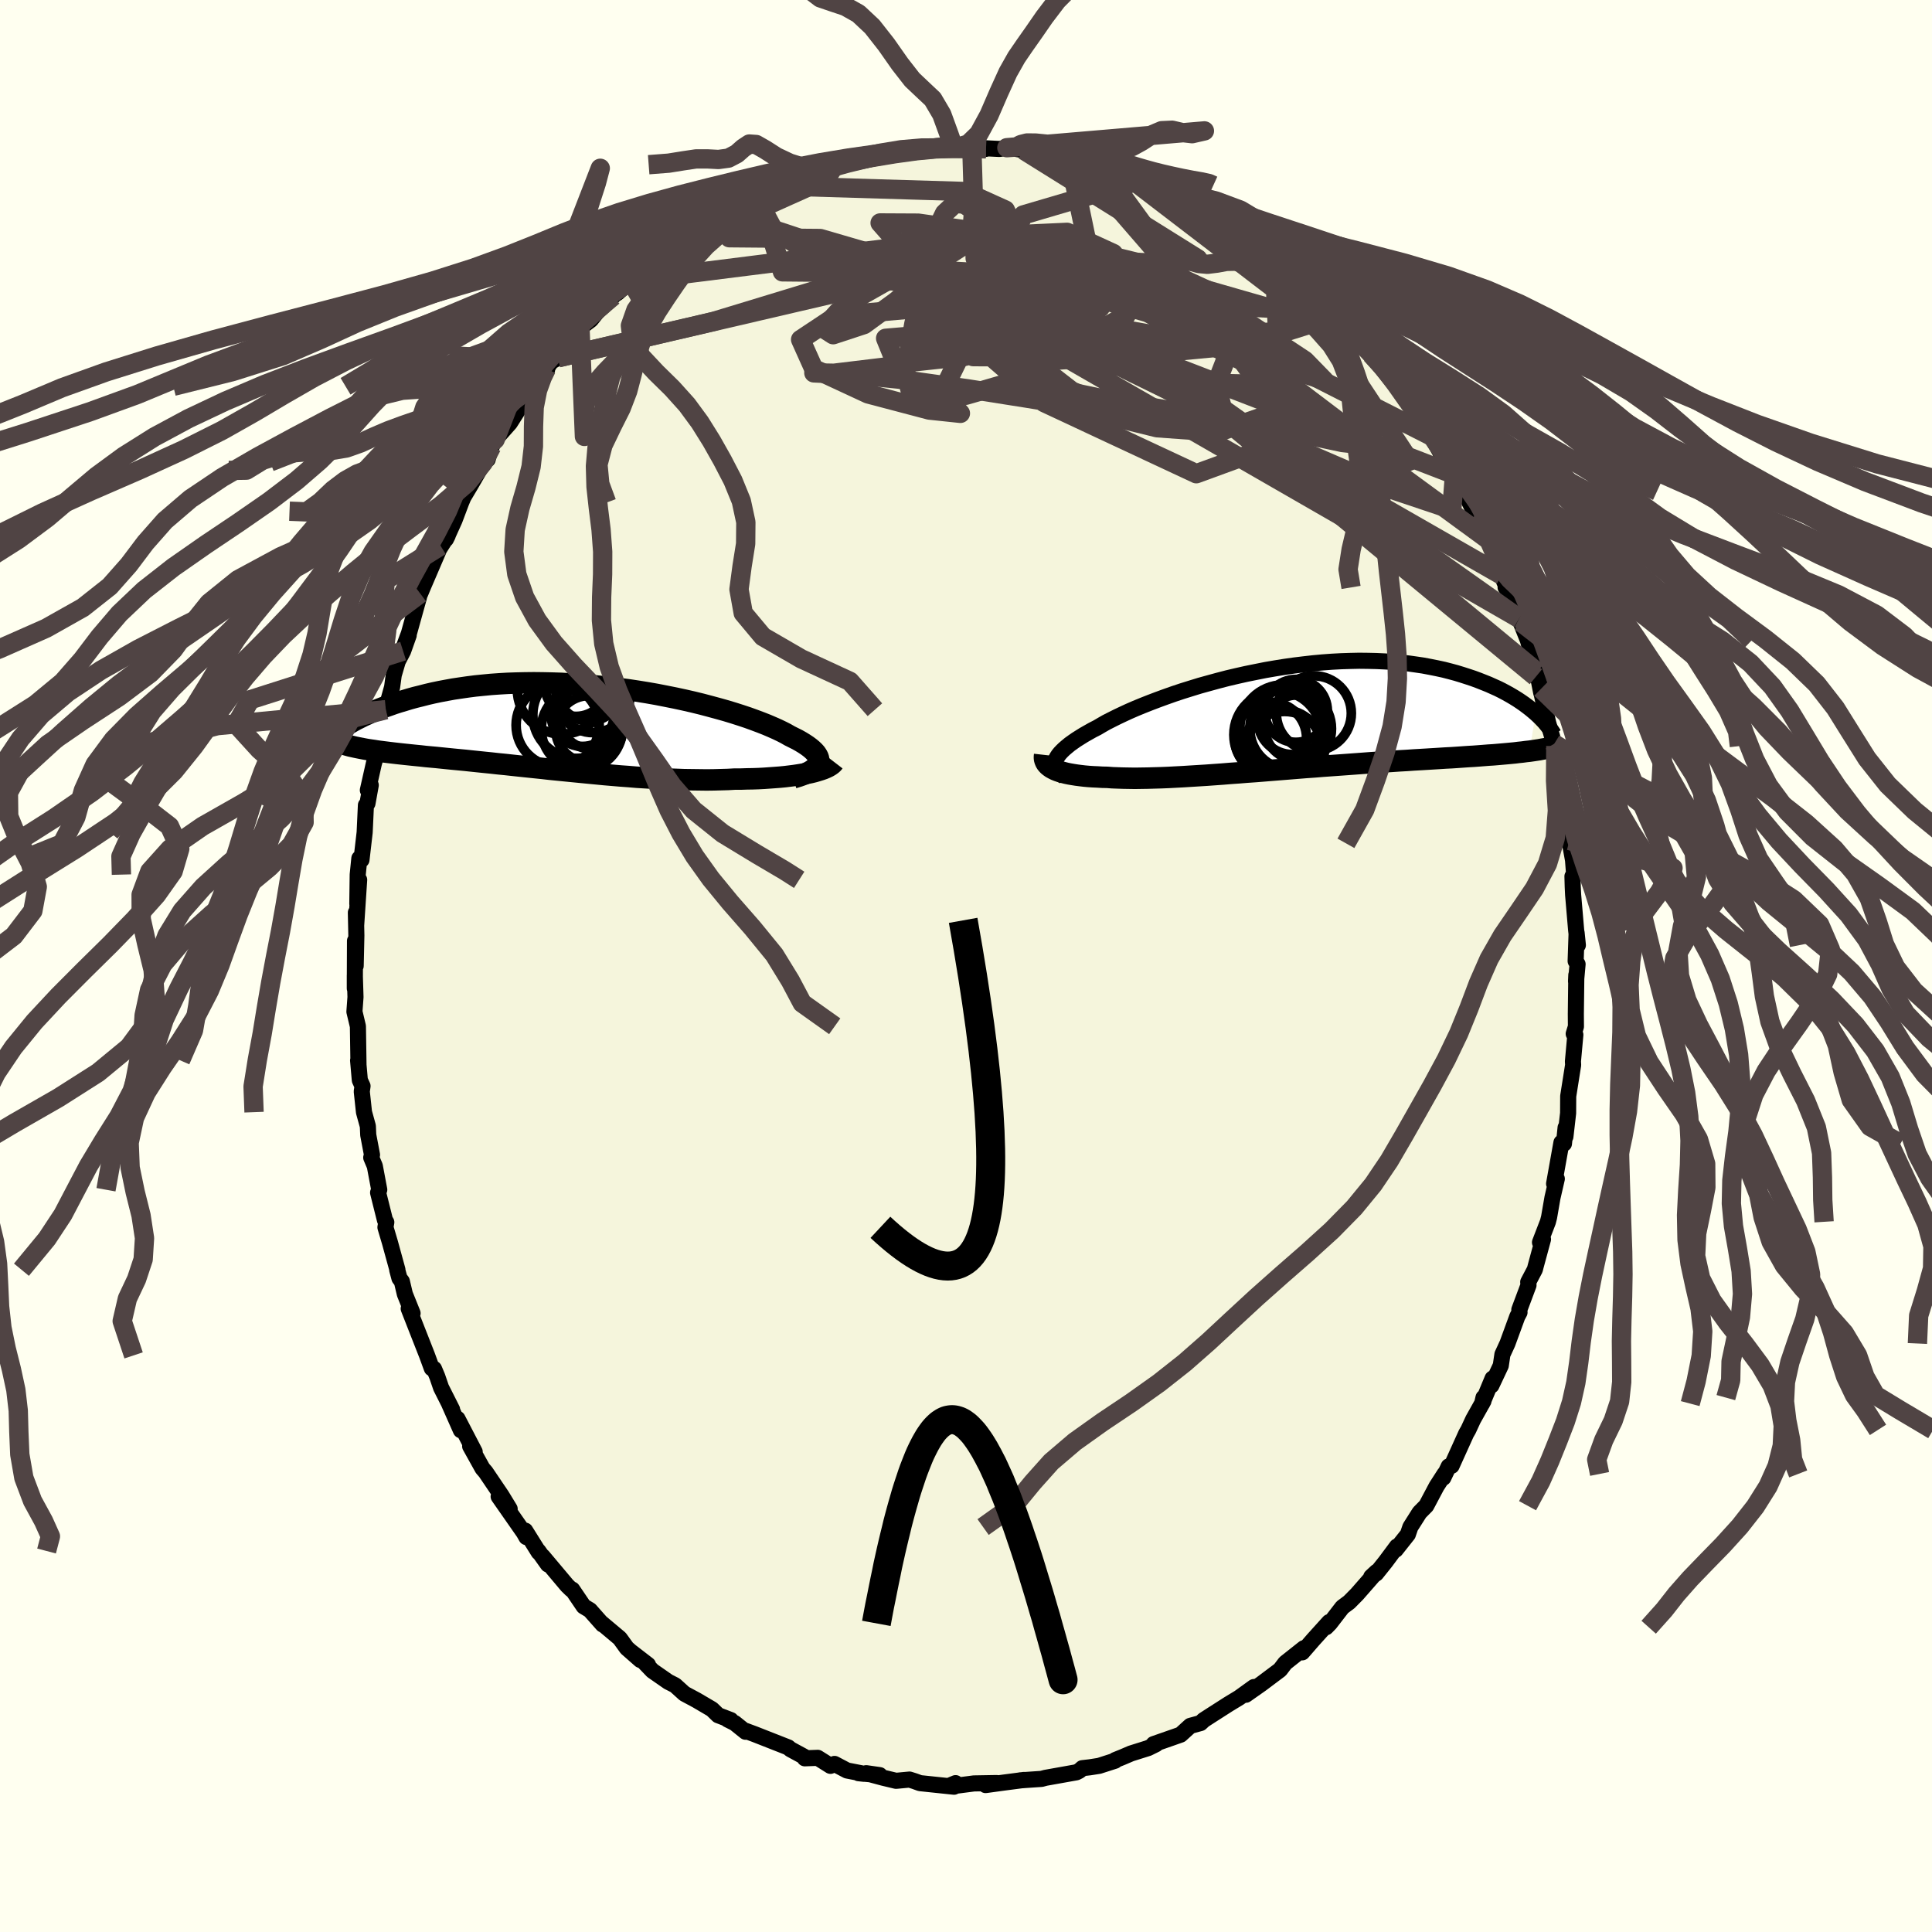 <svg xmlns="http://www.w3.org/2000/svg" width="500" height="500" viewBox="-100 -100 200 200"><defs><clipPath id="c"><path d="m25.63 3.77.05-.17.01-.17-.02-.18-.06-.18-.1-.19-.13-.19-.17-.19-.2-.19-.24-.2-.27-.2-.3-.2-.34-.21-.37-.21-.4-.2-.42-.21-.38-.22-.43-.22-.48-.23-.52-.23-.56-.24-.61-.24-.64-.24-.69-.25-.72-.24-.75-.24-.79-.24-.82-.23-.85-.23-.87-.23-.9-.22-.92-.21-.93-.2-.95-.19-.97-.19-.97-.17-.99-.16-.99-.15-.99-.13-1-.12-.99-.11-.99-.1-.99-.08L0-4.49l-.97-.06-.96-.03-.95-.02-.93-.01-.92.01-.9.02-.89.03-.86.05-.85.06-.83.08-.8.08-.78.1-.76.11-.74.11-.71.13-.69.13-.67.14-.65.15-.62.16-.61.15-.58.16-.56.17-.54.16-.53.17-.5.18-.49.17-.47.18-.45.19-.43.18-.41.19-.4.18-.38.19-.36.18-.35.19-.33.19-.31.18.11 2.11.25.07.27.06.27.06.29.06.31.06.31.06.33.06.34.05.35.05.37.06.38.05.4.05.4.05.42.05.43.05.45.05.47.05.48.05.49.05.51.05.53.06.54.05.56.05.58.06.59.06.6.06.63.06.63.06.66.07.67.07.68.07.69.07.72.08.72.07.73.08.75.08.76.08.77.08.78.08.79.09.8.08.8.08.81.08.82.08.82.08.83.08.83.08.83.07.83.07.83.06.83.07.83.05.82.05.82.05.81.04.81.03.79.03.79.01.78.01.77.01.75-.01.74-.02.72-.02.71-.04h.63l.61-.02.61-.01.59-.02.58-.03.56-.04.55-.04.53-.04.52-.05.49-.06.48-.06.46-.07.43-.07.42-.08.39-.08"/></clipPath><clipPath id="b"><path d="m-24.48 4.52.08-.19.11-.2.14-.21.17-.21.2-.21.24-.23.26-.22.29-.24.32-.23.36-.25.38-.24.4-.25.44-.25.46-.26.49-.25.44-.26.49-.28.53-.27.58-.29.61-.29.65-.3.69-.3.73-.3.76-.3.79-.3.82-.3.85-.3.87-.29.9-.28.91-.28.94-.26.95-.26.96-.25.98-.23.98-.22.99-.2 1-.2.99-.17 1-.16.99-.14.99-.12.97-.11.98-.09.96-.07.94-.05.94-.03.92-.02.9.01.88.02.87.04.84.05.82.08.8.08.78.11.75.11.74.14.7.14.69.15.66.17.63.17.62.19.59.19.57.19.54.2.53.21.5.2.49.22.47.21.44.22.43.23.41.23.39.23.37.23.36.24.33.23.32.24.3.23.29.24.27.23-.63 3.93-.37.04-.37.05-.39.04-.4.05-.42.04-.43.04-.45.04-.46.04-.47.04-.49.03-.5.04-.52.04-.53.04-.54.03-.57.04-.57.04-.6.04-.61.03-.62.04-.65.04-.66.04-.67.04-.7.04-.71.05-.72.04-.74.05-.76.05-.77.05-.78.05-.8.06-.81.06-.82.06-.83.06-.84.06-.85.06-.85.07-.86.06-.87.07-.87.07-.87.07-.87.07-.87.07-.87.07-.87.06-.86.07-.86.06-.85.07-.84.06-.83.06-.81.05-.81.05-.79.05-.77.04-.75.04-.74.03-.72.02-.69.02-.67.01-.65.01-.62-.01-.6-.01-.58-.02-.54-.02-.52-.04-.51-.01-.49-.03-.47-.02-.45-.03-.44-.04-.42-.05-.39-.05-.38-.06-.35-.06-.34-.07-.31-.08-.29-.08-.27-.09-.25-.1-.22-.11"/></clipPath><filter id="a"><feTurbulence baseFrequency=".05" numOctaves="3" result="noise" type="noise"/><feDisplacementMap in="SourceGraphic" in2="noise" scale="2"/></filter></defs><rect width="100%" height="100%" x="-100" y="-100" fill="ivory"/><path fill="beige" stroke="#000" stroke-linejoin="round" stroke-width="1.667" d="m63.31-.19-.16 1.78.03-.66-.05 4.03.01 1.31-.23.75.17.1-.25 2.75.02.38-.4 2.53-.11.7-.01 1.75-.28 2.44.02-.94-.17 1.66-.26-.11-.76 4.26.28-.51-.45 1.96-.35 2.02-.12.47-.82 2.13.31-.32-.76 2.8-.08.32-.69 1.31.03.32-.95 2.54.02.28-.23.43-1.02 2.79-.52 1.13-.17 1.15-.97 2.06.12-.72-1.08 2.6.14-.62v.35l-1.07 1.91-.5 1.08-.22.38-1.51 3.34-.3.06-.56 1.18.13-.4-.83 1.29-1.06 2-.7.71-.95 1.5-.26.76-1.26 1.59.13-.34-1.19 1.6-.96 1.2-.51.34.56-.52-2.03 2.32-.81.82-.71.53-1.28 1.66-.4.41.31-.53-1.67 1.85-1.11 1.28.17-.43-1.93 1.53-.54.71-1.96 1.47-1.58 1.11.38-.36.46-.44-1.54 1.11-1.09.66-1.89 1.21-.68.44-.33.31-1.06.29-1 .91-.74.26-2.06.72.25.01-.81.4-1.78.56-.86.37-.77.31-.02.07-1.65.53-.96.15-.78.09-.3.27-.32.16-3.19.57-.41.11-2.2.15.34-.02.04-.02-2.07.27-1.9.26 1.14-.21-2.35.04-1.7.22-.2-.25-.53.22.37.15-3.52-.37-.58-.21-.51-.16-1.39.13-1.34-.32-1.75-.47 1.4.2-2.2-.2.55.06-1.74-.34-1.29-.68-.42.2-1.32-.83-1.34.05-.07-.17-1.42-.77-.22-.19-3.46-1.36-.94-.35-.02.09-1.12-.9-.74-.37.33.06-1.31-.5-.64-.62-1.6-.94-1.25-.67-.96-.87-.71-.36-1.64-1.14-.88-.92.42.3-1.7-1.31.91.81-1.4-1.23-.73-1.01-1.93-1.62.16.19-1.32-1.49-.65-.39-1.18-1.74-.11-.01-.42-.41-2.53-3.01.54.83-.99-1.39.04.13-1.4-2.24.12.67-.26-.46-2.61-3.74 1.14 1.28-.84-1.38-1.65-2.44-.32-.37-1.28-2.3.47.58-1.78-3.42.35 1.19-1.21-2.73.3.58-1.14-2.26-.39-1.14-.34-.81-.23-.05-.49-1.34-.77-1.96-1.13-2.88.4.48-.8-1.99-.31-1.31-.25-.33-.23-.86.02-.02-.78-2.84-.46-1.55.09-.52-.14-.23-.71-2.84.12-.3-.46-2.45-.37-.88.08-.28-.39-2.06-.04-.91-.4-1.45-.23-2.14.08-.56-.28-.61-.18-2.04.04.37-.06-3.91-.36-1.51.11-1.51-.07-2.26v1.36l.02-4.92.07 2.59.07-3.15-.05-2.37.03 1.32.31-4.71-.19 2.48.04-3.02.17-1.68.11.22.11-.07.33-2.85.13-2.81.16-.18.34-1.89-.3.52.62-2.75.27-.93.45-2.23.44-1.97.16-.85-.08.4.65-2.34.17-1.25.42-1.43.55-1.05.58-1.64-.72 1.8.74-1.99 1.04-3.74-.07.05.2-.44.33-.79 1.78-4.14-.28.54 1.02-1.61-.19.38.89-1.97.69-1.83.23-.55.75-1.26 1.38-2.39.38-.26.31-1.06.11-.28.36-.72 1.52-1.71 1.38-2.18.31-.65 1.11-1.31-.55.34 1.01-.99.6-.75-.07-.08.48-.72.71-.41 2.41-2.82-.13-.27 1.12-.84 1.3-1.61 1.01-.84-.21.07.67-.42 1.38-1.25 1.08-.55.58-.56 1.71-1.46-.36.05.58-.6 1.47-.75-.07-.17 1.94-1.17 1.27-.76 1.32-.66.04-.38 1.56-.75.82-.37 1.32-.63.44-.16.14-.37.07.19 1.55-.71 1.1-.59 1.03-.36 2.54-.78.88-.35-1.09.38 2.14-.48-.86.11 2.46-.75 1.99-.33-1.61.38 3.81-.73v-.01l2.4-.5-.5.11 1.43-.08 1.6-.14.2.18.41-.09 1.91.22 1.46-.03-.03-.06 1.42.07.77-.13 1.71.17-.68-.03.71.11-.09-.07 3.28.56 1.09.21.46.17.84.24 2.65.64-.3-.15 1.69.64.93.31.79.48.12-.1.66.2L20-80.25l.73.43.63.1 1.27.48 1.4.69.33.47.34.14 1 .67 1.05.33 1.23.82.4.6.59.08.91.92.71.47 1.89 1.45-.13-.01 1.87 1.28.92.65.58.48.33.77 1.86 1.66.02-.11.67.73.42.33.67.75 1.19 1.62 1.07 1.14.63.65.03.18.55.26 1.8 2.48.2.37.29.71 2.18 2.94-.31-.2.72 1-.01-.15 1.29 2.27.73.9.52 1.04.61 1.13.37.57 1.15 2.32.54 1.18.28.42 1.04 1.91-.42-.75 1.32 3.63-.12-.22.73 1.71-.21-.23.47.2 1.09 3.37-.16-.36.91 2.27.57 2.12.25 1.65.13-.5.43 2.17-.02-.43.06.53.68 3.01.62 2.16-.21-.11.38.34.46 3.81.08.33.49 1.7.14 1.29.37 2.94-.13-.29.37 2.03.11 1.45-.17.23.03 1.09.04.83.31 3.63.18 1.57-.13-1.27-.1 2.92.2.32-.16 1.78" filter="url(#a)"/><path fill="#fff" d="m-24.48 4.52.08-.19.11-.2.14-.21.17-.21.2-.21.24-.23.26-.22.29-.24.32-.23.36-.25.38-.24.4-.25.44-.25.46-.26.49-.25.44-.26.49-.28.53-.27.58-.29.61-.29.65-.3.69-.3.73-.3.76-.3.79-.3.82-.3.85-.3.87-.29.9-.28.91-.28.94-.26.95-.26.96-.25.98-.23.98-.22.99-.2 1-.2.99-.17 1-.16.99-.14.99-.12.97-.11.98-.09.96-.07.94-.05.94-.03.92-.02.9.01.88.02.87.04.84.05.82.08.8.08.78.11.75.11.74.14.7.14.69.15.66.17.63.17.62.19.59.19.57.19.54.2.53.21.5.2.49.22.47.21.44.22.43.23.41.23.39.23.37.23.36.24.33.23.32.24.3.23.29.24.27.23-.63 3.93-.37.04-.37.05-.39.04-.4.05-.42.04-.43.04-.45.04-.46.04-.47.04-.49.03-.5.04-.52.04-.53.04-.54.03-.57.04-.57.04-.6.04-.61.03-.62.04-.65.04-.66.04-.67.04-.7.04-.71.05-.72.04-.74.05-.76.05-.77.05-.78.05-.8.06-.81.06-.82.06-.83.06-.84.06-.85.06-.85.07-.86.06-.87.07-.87.07-.87.07-.87.07-.87.07-.87.07-.87.06-.86.07-.86.06-.85.07-.84.06-.83.06-.81.05-.81.05-.79.05-.77.04-.75.04-.74.03-.72.02-.69.02-.67.01-.65.01-.62-.01-.6-.01-.58-.02-.54-.02-.52-.04-.51-.01-.49-.03-.47-.02-.45-.03-.44-.04-.42-.05-.39-.05-.38-.06-.35-.06-.34-.07-.31-.08-.29-.08-.27-.09-.25-.1-.22-.11" filter="url(#a)" transform="translate(33.73 -25.76)"/><path fill="#fff" d="m25.63 3.77.05-.17.01-.17-.02-.18-.06-.18-.1-.19-.13-.19-.17-.19-.2-.19-.24-.2-.27-.2-.3-.2-.34-.21-.37-.21-.4-.2-.42-.21-.38-.22-.43-.22-.48-.23-.52-.23-.56-.24-.61-.24-.64-.24-.69-.25-.72-.24-.75-.24-.79-.24-.82-.23-.85-.23-.87-.23-.9-.22-.92-.21-.93-.2-.95-.19-.97-.19-.97-.17-.99-.16-.99-.15-.99-.13-1-.12-.99-.11-.99-.1-.99-.08L0-4.49l-.97-.06-.96-.03-.95-.02-.93-.01-.92.01-.9.02-.89.03-.86.05-.85.06-.83.08-.8.08-.78.1-.76.11-.74.11-.71.13-.69.13-.67.14-.65.15-.62.16-.61.15-.58.16-.56.17-.54.16-.53.17-.5.18-.49.17-.47.18-.45.19-.43.18-.41.19-.4.18-.38.19-.36.18-.35.19-.33.19-.31.18.11 2.11.25.07.27.06.27.06.29.06.31.06.31.06.33.06.34.05.35.05.37.06.38.05.4.05.4.05.42.05.43.05.45.05.47.05.48.05.49.05.51.05.53.06.54.05.56.05.58.06.59.06.6.06.63.06.63.06.66.07.67.07.68.07.69.07.72.08.72.07.73.08.75.08.76.08.77.08.78.08.79.09.8.08.8.08.81.08.82.08.82.08.83.08.83.08.83.07.83.07.83.06.83.07.83.05.82.05.82.05.81.04.81.03.79.03.79.01.78.01.77.01.75-.01.74-.02.72-.02.71-.04h.63l.61-.02.61-.01.59-.02.58-.03.56-.04.55-.04.53-.04.52-.05.49-.06.48-.06.46-.07.43-.07.42-.08.39-.08" filter="url(#a)" transform="translate(-40.93 -24.71)"/><g fill="none" stroke="#000" transform="translate(33.73 -25.76)"><path stroke-linejoin="round" stroke-width="1.667" d="m-23.57 6.13-.22-.13-.2-.14-.16-.15-.14-.15-.11-.16-.08-.16-.04-.17-.02-.18.02-.18.04-.19.08-.19.11-.2.14-.21.17-.21.2-.21.24-.23.26-.22.29-.24.32-.23.36-.25.38-.24.4-.25.44-.25.46-.26.49-.25.44-.26.49-.28.53-.27.58-.29.61-.29.65-.3.69-.3.73-.3.76-.3.79-.3.82-.3.85-.3.87-.29.9-.28.91-.28.94-.26.95-.26.96-.25.98-.23.98-.22.99-.2 1-.2.99-.17 1-.16.99-.14.99-.12.97-.11.98-.09.96-.07.94-.05.94-.03.92-.02.9.01.88.02.87.04.84.05.82.08.8.08.78.11.75.11.74.14.7.14.69.15.66.17.63.17.62.19.59.19.57.19.54.2.53.21.5.2.49.22.47.21.44.22.43.23.41.23.39.23.37.23.36.24.33.23.32.24.3.23.29.24.27.23.25.23.24.23.22.23.21.22.19.23.18.22.16.21.16.21.14.21.13.21" filter="url(#a)"/><path stroke-linejoin="round" stroke-width="2.222" d="m-25.59 3.91-.02.18v.16l.03.17.06.15.07.15.11.14.12.13.16.13.17.12.2.11.22.11.25.1.27.09.29.08.31.08.34.07.35.06.38.06.39.05.42.05.44.04.45.03.47.02.49.03.51.01.52.04.54.02.58.02.6.01.62.01.65-.01.67-.01.69-.02.72-.02.74-.03.75-.04.77-.04.79-.05.81-.05.81-.05.83-.06.84-.06.85-.07.86-.06.86-.07.87-.06.87-.07.87-.07.87-.07.87-.07.87-.07.87-.07.86-.06.85-.07.85-.06.84-.06.83-.06.82-.06.81-.06.8-.06.78-.05.77-.05.76-.05.74-.05.72-.04.71-.05.7-.04.67-.04.66-.04.65-.04.62-.04.61-.03.6-.04.57-.04.57-.04.54-.03.53-.04.52-.04.5-.04.49-.03.47-.04.46-.04.45-.04.43-.04.42-.04.4-.05.39-.04.37-.05.37-.04.35-.05.33-.05.33-.05.31-.06.3-.05.29-.06.27-.06.26-.06.26-.06.24-.07" filter="url(#a)"/><circle cx=".424" cy="-.651" r="3.256" clip-path="url(#b)" filter="url(#a)"/><circle cx=".079" cy=".264" r="3.608" clip-path="url(#b)" filter="url(#a)"/><circle cx="-.941" cy="3.324" r="4.1" clip-path="url(#b)" filter="url(#a)"/><circle cx=".559" cy="1.059" r="3.362" clip-path="url(#b)" filter="url(#a)"/><circle cx="-1.466" cy="1.819" r="4.536" clip-path="url(#b)" filter="url(#a)"/><circle cx="-.741" cy="3.509" r="4.1" clip-path="url(#b)" filter="url(#a)"/><circle cx="-2.196" cy="2.169" r="3.722" clip-path="url(#b)" filter="url(#a)"/><circle cx="-.121" cy="1.199" r="4.226" clip-path="url(#b)" filter="url(#a)"/><circle cx="2.279" cy="-.401" r="3.882" clip-path="url(#b)" filter="url(#a)"/><circle cx="-.871" cy="1.164" r="4.508" clip-path="url(#b)" filter="url(#a)"/></g><g fill="none" stroke="#000" transform="translate(-40.93 -24.71)"><path stroke-linejoin="round" stroke-width="2.222" d="m23.04 5.24.43-.13.39-.13.36-.14.31-.14.28-.15.24-.15.2-.15.17-.16.12-.16.09-.16.05-.17.01-.17-.02-.18-.06-.18-.1-.19-.13-.19-.17-.19-.2-.19-.24-.2-.27-.2-.3-.2-.34-.21-.37-.21-.4-.2-.42-.21-.38-.22-.43-.22-.48-.23-.52-.23-.56-.24-.61-.24-.64-.24-.69-.25-.72-.24-.75-.24-.79-.24-.82-.23-.85-.23-.87-.23-.9-.22-.92-.21-.93-.2-.95-.19-.97-.19-.97-.17-.99-.16-.99-.15-.99-.13-1-.12-.99-.11-.99-.1-.99-.08L0-4.49l-.97-.06-.96-.03-.95-.02-.93-.01-.92.01-.9.02-.89.03-.86.05-.85.06-.83.08-.8.08-.78.1-.76.11-.74.11-.71.13-.69.13-.67.14-.65.15-.62.16-.61.15-.58.16-.56.17-.54.16-.53.17-.5.18-.49.17-.47.18-.45.19-.43.18-.41.19-.4.18-.38.19-.36.18-.35.19-.33.19-.31.18-.3.18-.28.19-.27.17-.26.18-.24.18-.23.17-.21.17-.21.16-.19.17-.18.16" filter="url(#a)"/><path stroke-linejoin="round" stroke-width="2.222" d="m27.27 3.58-.1.13-.14.13-.17.12-.2.12-.23.11-.26.11-.29.1-.32.1-.34.1-.37.09-.39.08-.42.08-.43.07-.46.07-.48.06-.49.06-.52.05-.53.04-.55.04-.56.04-.58.03-.59.02-.61.01-.61.02H17l-.71.04-.72.02-.74.02-.75.01-.77-.01-.78-.01-.79-.01-.79-.03-.81-.03-.81-.04-.82-.05-.82-.05-.83-.05-.83-.07-.83-.06-.83-.07-.83-.07-.83-.08-.83-.08-.82-.08-.82-.08-.81-.08-.8-.08-.8-.08-.79-.09-.78-.08-.77-.08-.76-.08-.75-.08-.73-.08-.72-.07-.72-.08-.69-.07-.68-.07-.67-.07-.66-.07-.63-.06-.63-.06-.6-.06-.59-.06-.58-.06-.56-.05-.54-.05-.53-.06-.51-.05-.49-.05-.48-.05-.47-.05-.45-.05-.43-.05-.42-.05-.4-.05-.4-.05-.38-.05-.37-.06-.35-.05-.34-.05-.33-.06-.31-.06-.31-.06-.29-.06-.27-.06-.27-.06-.25-.07-.25-.07-.22-.07-.22-.07-.21-.08-.2-.07-.18-.09-.18-.08-.16-.08-.15-.09-.15-.09" filter="url(#a)"/><circle cx="1.917" cy="-3.974" r="3.338" clip-path="url(#c)" filter="url(#a)"/><circle cx="2.157" cy="-1.199" r="3.434" clip-path="url(#c)" filter="url(#a)"/><circle cx="1.917" cy=".186" r="3.468" clip-path="url(#c)" filter="url(#a)"/><circle cx="1.152" cy=".186" r="4.188" clip-path="url(#c)" filter="url(#a)"/><circle cx="-.898" cy="-3.909" r="4.616" clip-path="url(#c)" filter="url(#a)"/><circle cx="-1.343" cy="-.224" r="4.3" clip-path="url(#c)" filter="url(#a)"/><circle cx=".607" cy="-1.304" r="4.52" clip-path="url(#c)" filter="url(#a)"/><circle cx="2.312" cy="-3.279" r="3.832" clip-path="url(#c)" filter="url(#a)"/><circle cx=".567" cy="-4.374" r="3.246" clip-path="url(#c)" filter="url(#a)"/><circle cx="1.237" cy="-1.269" r="3.25" clip-path="url(#c)" filter="url(#a)"/></g><g fill="none" stroke="#504444" stroke-linejoin="round" stroke-width="2"><path d="m-21.43-79.7 2.43 7.84 18.2.17 10.12-.21.9.33-3.17.92-3.74.95-3.24.12-2.39-1.23-1.13-2.35.22-2.67 1.01-2.09 1.08-1.02.94.07 1.27.83 2.32 1.37 3.78 2.16 5.44 3.33 7.24 4.13 9.36 4.73 24.93 18.24" filter="url(#a)"/><path d="M55.46-40.45 10.99-65.92.66-76.53l.23-3.17 3.18 1.44 1.99 4.35-1.72 5.26-5.55 4.28L-8.38-62l-5.64.68-1.73-.08 2.76.05 6.04.6 7.12 1 6.08.96 4 .65 2.43.52 2.62.8 4.48 1.1 6.31.46 5.37-1.85-.27-5.24-10.03-7.44L-.5-75.24l-34.19 4.3" filter="url(#a)"/><path d="M57.26-35.98 8.69-63.93l-14.11-7.89.5-.76 2.54.45-.3.08-1.33-.18 1.38.1 5.76.82 8.92 1.77 9.57 2.69 8.09 3.09 5.38 2.49 1.97.62-1.98-2.03-6.21-4.11-11.3-4.11-20.87-1.13-38.94 9.07" filter="url(#a)"/><path d="m-25.13-77.95.63 2.56 9.41.08 7.73 2.25 6.55 4.27 6.35 5.08 5.4 4.18 3.38 1.51.64-2.06L12.81-65l-3.56-5.57-1.8-3.57 3.78.04 10.78 3.28 12.74 3.66.97-3.04" filter="url(#a)"/><path d="m32.48-72.6 13.45 20.32-4.61 1.8-14.17-6.09-12.31-6.02-5.32-3-.18-.75.94-.26-.3-.6-1.63-.44-2.25.41-2.3 1.17-1.6 1.01.38-.26 2.79-2.24 3.61-3.64 6.96-.03 32.1 16.3" filter="url(#a)"/><path d="m-31.68-73.46 4.2-2.42 4.76-2.29 1.77.03.97 1.82 3.83 2.58L-7.92-71l11.13 2.59 11.06 2.17 8.53 1.5 4.86.64 1.07-.54-2.25-1.75-4.31-2-4.84-.63-6.01.23L.95-73.25.61-84.56" filter="url(#a)"/><path d="m37.93-67.88-1.43-.7-1.12 2.21-6.59 2.06-10.77 1.02-9.56.64-3.79 1.05 3.01 1.52 7.79 1.64 9.41 1.55 8.39 1.49 5.7 1.21 2.23.24-1.51-1.58-5-3.79-7.78-5.36-9.52-5.49-9.83-4.19-7.38-1.91.71 1.78 16.94 10.54 41.16 34.01" filter="url(#a)"/><path d="m-42.24-62.96 16.12-3.77 18.21-5.54 11.25-3.35 7.13-.33 4.78 2.19 2.26 3.33-.92 3.05-3.84 2.18-5.28 1.39-4.66.74-2.06-.01 2.27-.73 7.62-.82 11.64-.31 9.97-.74-.2-4.34-15.53-11.89" filter="url(#a)"/><path d="m-19.23-80.75 19.33.58 3.03 1.92-1.81 2.65-3.41 2.2-3 1.32-1.86.66-1.47.65-2.14 1.21-2.66 1.81-1.56 1.74 1.03.66 3.19-1.05 3.26-2.38 2.58-2.1 5.89.72 18.51 7.6 37.58 26.58" filter="url(#a)"/><path d="m10.71-83.59 3.21 15.41-8.06 7.4-5.89 1.7-3.47-.44-.02.23 2.16 1.18.78.9-3.22-.34-6.33-1.67-5.64-2.62-1.35-3.01 3.75-2.49 7.39-.64 9.81 1.97 10.71 2.84.69-1.42-40.36-13.36" filter="url(#a)"/><path d="m50.57-50.86-.28 3.61-8.05-2.7-9.78-3.45-5.74-3.55-.81-3.31 1.27-3.26.33-3.29-2.28-3.03-5.35-2.47-7.97-1.94-9.08-1.55-7.77-1.1-3.95-.02 2 2.28 11.06 6.28 24.58 12.8 30.37 25.12" filter="url(#a)"/><path d="m13.9-82.86 20.41 28.07-10.47 3.83L8.1-58.32l-10.05-8.71-4-5.69-.2-2.33 1.46-.38 1.44.14.54.09-.29.29-.59 1.24-.75 2.82-1.06 4.38-.86 4.91.79 3.25 3.08-1.23 3.65-7.49 4.67-10.72 12.16-3.58" filter="url(#a)"/><path d="m11.55-83.35 20.06 23.16-6.05-.13-8.53-2.3-7.07-1.74-6.11-1.35-4.85-.61-2.83.52-.36 1.29 1.89.83 3.27-.88 3.5-2.81 2.88-3.45 1.83-2.19.23.08-1.75 1.78.19 1.87 30.06 1.51" filter="url(#a)"/><path d="m5.97-84.46 18.02 11.25-4.33.45-9-.36-5.88-.37-1.36-.35 2.06.22 3.87 1.11 3.72 1.61 1.64 1.27-1.15.38-2.87-.33-2.56-.12-1.43 1.11-1.9 2.6-4.92 2.88-7.13.77-1.07-2.64 18.26-1.56 40.63 15.68m-68.35-56.81.51 4.59 1.02 1.97 1.17.89 1.26.43 1.32.44 1.37.77 1.42 1.33 1.46 1.86 1.41 2.01 1.27 1.63 1.12 1.06 1.01.95.93 1.58.75 2.06.46 1.32-.41.09.82-.06 1.13-.34 1.1-1.07 1.05-1.93 1.01-2.33.95-2.09.88-1.56.85-1.24.93-1.32 1.1-1.59 1.3-1.71 1.44-1.46 1.5-.96 1.47-.52 1.5-.45 1.55-.86 1.59-1.45 1.7-.68m-34.72 23.83-2.07-.13-1.61-.5-1.38-.65-1.17-.75-.93-.53-.71-.05-.62.41-.68.6-.86.45-1.03.14-1.14-.06h-1.18l-1.28.19-1.56.25-2.07.16m5.09 6.8-1.23 1-.62 1.1-.47 1.11-.47.98-.53.9-.6.9-.63.95-.63.99-.57 1.04-.53 1.06-.5 1.04-.56.99-.66.91-.78.87-.85.88-.84.97-.72 1.1-.48 1.21-.13 1.26.14 1.18-.08.89-.46-11.23-1.35-.28-2.15-.52-1.33.28-.48.97-.21 1.06-.39.71-.71.29-.96.1-1.09.16-1.17.39-1.23.59-1.28.69-1.23.67-1.08.58-.98.43-1.13.22-1.63.11-2.42.59" filter="url(#a)"/><path d="m-44.42-60.35-2.54-.91-3.34-1.75-2.14-.11-.84 1.27-.28 1.67-.31 1.43-.64 1.02-1.02.71-1.32.55-1.48.51-1.51.56-1.45.62-1.39.64-1.47.52-1.77.29-2.2.09-2.45.19-2.24.69-1.68 1.03-1.82.03" filter="url(#a)"/><path d="m-45.84-58.39.25-.97.04-1.22-.23-1.44-.11-1.27.19-.94.45-.75.59-.82.65-1.07.66-1.31.67-1.44.7-1.43.7-1.35.63-1.29.52-1.3.42-1.36.41-1.46.5-1.58.54-1.67.4-1.52-10.88 28.08-.54.3-.47.41-.67.5-.95.57-1.29.52-1.65.33-1.94.11-2.03.01-1.88.07-1.57.26-1.31.49-1.22.69-1.27.96-1.3 1.24-1.43 1.03-1.77-.07m124.17 3 .97 2.23.62 1.09.57.72.67.64.76.75.77.94.69 1.13.6 1.26.55 1.27.53 1.19.57 1.04.6.94.59.92.54.99.48 1.12.43 1.25.46 1.3.57 1.3.74 1.29.9 1.32.98 1.34 1.04 1.28.86 1.27M35.72-70.2l-.72-.48-.99-.51-1.13-.32-1.16-.19-1.1-.26-.97-.39-.89-.39-.87-.22-.93.02-.98.18-.98.12-.88-.08-.76-.21-.71-.06-.84.36-1.28.73" filter="url(#a)"/><path d="m36.86-65.96-.41-.55-.72-.91-.73-.9-.75-.87-.8-.83-.86-.79-.88-.76-.88-.73-.85-.72-.8-.71-.76-.7-.74-.67-.75-.61-.76-.55-.77-.49-.77-.49-.75-.52-.76-.57-.81-.57-.86-.53-.92-.48-1.02-.57-1.42-.85m-12.21-3.2 2.37.19 1.5-.19 1.22-.42 1.18-.39 1.12-.08 1.06.24.97.36.94.18.95-.18.98-.54 1.02-.66 1.07-.45 1.08-.05 1.03.24 1.04.12 1.27-.29-20.45 1.74.97-.07.49-.26.63-.16.9.01 1.11.11 1.17.17 1.18.21 1.14.24 1.1.28 1.05.3.99.3.93.3.87.28.86.27.86.25.9.25.96.24 1.01.23 1.03.22 1.03.2.98.17.77.17.44.2m36.87 67.81 10.72 2.85-1.42 2.51-1.79 2.38-.81 2.34-.35 2.39-.18 2.49.11 2.6.65 2.67 1.31 2.71 1.78 2.71 1.86 2.68 1.47 2.6.75 2.53.02 2.46-.46 2.39-.49 2.36-.11 2.34.52 2.32 1.17 2.3 1.62 2.27 1.76 2.23 1.61 2.17 1.25 2.12.8 2.09.34 2.07-.1 2.07-.53 2.1-.94 2.1-1.32 2.1-1.6 2.04-1.76 1.94-1.76 1.8-1.62 1.68-1.42 1.61-1.27 1.62-1.61 1.8M-1.3-84.78l-1.46.04-2.12.23-2.27.33-2.24.39-2.21.42-2.16.48-2.12.55-2.1.63-2.12.7-2.19.77-2.3.85-2.44.93-2.56 1.03-2.68 1.1-2.76 1.19-2.86 1.25-2.95 1.32-3.12 1.38-3.36 1.44-3.7 1.51-4.04 1.55-4.32 1.59-4.48 1.61-4.45 1.63-4.3 1.66-4.06 1.73-3.81 1.8-3.53 1.9-3.18 2-2.82 2.07-2.54 2.14-2.56 2.17-2.97 2.21-3.61 2.29-4.38 2.5-5.68 2.87-8.78 4.08" filter="url(#a)"/><path d="m-1.3-84.78-1.44.04-2.27.23-2.47.32-2.39.38-2.3.42-2.28.47-2.3.54-2.29.61-2.27.68-2.26.75-2.31.83-2.45.91-2.64 1-2.89 1.09-3.19 1.17-3.53 1.23-3.93 1.29-4.36 1.35-4.8 1.41-5.16 1.5-5.34 1.57-5.27 1.62-4.84 1.61-4.17 1.55-3.59 1.49-3.73 1.55-4.94 1.8-6.39 2.11-5.6 1.76" filter="url(#a)"/><path d="m-1.71-84.69-2.86.01-2.13.18-2.06.34-2.19.46-2.38.51-2.51.56-2.59.61-2.54.66-2.46.72-2.39.78-2.41.86-2.55.93-2.76 1.02-3.01 1.08-3.24 1.15-3.47 1.2-3.69 1.26-3.92 1.31-4.11 1.38-4.12 1.47-3.89 1.58-3.67 1.69-4.03 1.74-5.22 1.65-6.15 1.53" filter="url(#a)"/><path d="m-9.04-83.9-3.23.79-2.01.55-1.78.58-1.79.67-1.78.74-1.77.81-1.8.88-1.83.96-1.87 1.04-1.84 1.11-1.8 1.18-1.73 1.23-1.68 1.28-1.64 1.35-1.62 1.42-1.61 1.5-1.6 1.57-1.57 1.62-1.55 1.65-1.5 1.67-1.48 1.69-1.47 1.77-1.46 1.87-1.48 1.97-1.48 2.01-1.67 2.2" filter="url(#a)"/><path d="m-13.49-82.82-.34.32-.33.5-.93.68-1.44.76-1.81.81-1.96.88-1.94.97-1.79 1.05-1.57 1.12-1.33 1.18-1.12 1.23-1 1.3-.97 1.35-.98 1.43-.98 1.5-.91 1.57-.75 1.62-.53 1.66-.4 1.67-.45 1.71-.68 1.77-.94 1.87-.94 1.96-.52 2 .19 2 .71 1.93m23.71-34.84-1.12.33-1.49.5-2.17.69-2.86.76-3.41.83-3.61.89-3.38.98-2.89 1.06-2.37 1.13-2.08 1.2-2.1 1.25-2.39 1.31-2.82 1.38-3.28 1.45-3.63 1.52-3.78 1.57-3.75 1.64-3.55 1.67-3.29 1.71-3.08 1.77-3.09 1.83-3.38 1.91-3.97 1.99-4.6 2.1-5.02 2.18-5.04 2.28-4.73 2.34-4.41 2.38-4.06 2.39-3.4 2.44-4.46 2.91" filter="url(#a)"/><path d="m-13.68-82.83-2.96 1-2.78.82-2.86.77-2.77.83-2.52.95-2.28 1.06-2.14 1.15-2.15 1.23-2.29 1.29-2.49 1.35-2.69 1.4-2.84 1.46-2.92 1.53-2.89 1.57-2.78 1.61-2.55 1.62-2.24 1.65-1.94 1.7-1.71 1.75-1.64 1.83-1.74 1.92-2.03 2.01-2.42 2.09-2.83 2.15-3.19 2.21-3.38 2.27-3.34 2.33-3.04 2.38-2.55 2.42-2.05 2.4-1.79 2.36-2.03 2.32-2.83 2.34-3.95 2.5-4.58 2.89-2.71 3.47" filter="url(#a)"/><path d="m-14.56-82.48-3.29 1.06-2.28.89-1.87.8-1.8.86-1.85.96-1.83 1.06-1.76 1.14-1.67 1.18-1.63 1.23-1.64 1.28-1.7 1.35-1.77 1.42-1.85 1.5-1.89 1.57-1.9 1.62-1.84 1.65-1.76 1.66-1.68 1.68-1.66 1.76-1.66 1.87-1.66 1.96-1.64 2-2.2 2.19" filter="url(#a)"/><path d="m-22.75-79.07-2.91 1.12-2.57 1.21-2.79 1.23-2.69 1.23-2.35 1.25-2.05 1.33-1.9 1.39-1.87 1.48-1.9 1.54-1.96 1.62-1.98 1.65-2.01 1.7-2.05 1.74-2.08 1.79-2.1 1.86-2.05 1.95-1.96 2.03-1.82 2.12-1.73 2.19-1.71 2.25-1.82 2.29-2 2.29-2.17 2.26-2.23 2.21-2.2 2.14-2.15 2.12-2.18 2.13-2.23 2.21-2.05 2.36-1.6 2.55-1.74 2.88" filter="url(#a)"/><path d="m-27.76-76.15.49 1.29-1.53 1.3-1.57 1.3-1.41 1.35-1.3 1.44-1.09 1.56-.57 1.62.2 1.64.96 1.62 1.5 1.6 1.66 1.63 1.54 1.71 1.33 1.81 1.2 1.92 1.14 2.02 1.08 2.08.87 2.13.47 2.18-.02 2.24-.37 2.32-.32 2.4.44 2.46 2.03 2.43 3.97 2.3 5.04 2.33 2.59 2.94m-20.2-48.28-3.22 1.31-2.33 1.29-2.29 1.35-2.02 1.45-1.71 1.58-1.59 1.65-1.61 1.65-1.7 1.63-1.77 1.63-1.85 1.65-1.93 1.74-2.04 1.84-2.16 1.94-2.26 2.03-2.34 2.1-2.37 2.16-2.34 2.22-2.29 2.27-2.22 2.32-2.13 2.37-1.98 2.4-1.76 2.38-1.52 2.37-1.39 2.35-1.48 2.4-1.74 2.5-1.88 2.62-1.66 2.67-1.27 2.55-2.13 2.55" filter="url(#a)"/><path d="m-31.1-74.06-4.77 1-1.33 1.37-2.05 1.44-2.83 1.5-2.84 1.58-2.42 1.65-1.92 1.68-1.44 1.71-.99 1.74-.7 1.79-.62 1.87-.8 1.96-1.21 2.05-1.72 2.13-2.25 2.21-2.78 2.25-3.27 2.28-3.73 2.28-4.08 2.24-4.3 2.21-4.34 2.17-4.2 2.15-3.87 2.19-3.41 2.26-2.78 2.35-2.12 2.46-1.7 2.55-1.92 2.68-2.97 3.05-3.58 4.27" filter="url(#a)"/><path d="m-31.1-74.06-1.01 1-1.81 1.37-2.1 1.45-2.34 1.5-2.55 1.58-2.63 1.65-2.61 1.68-2.61 1.71-2.63 1.75-2.61 1.8-2.48 1.87-2.27 1.97-2.08 2.05-2 2.13-2 2.21-2.02 2.25-1.95 2.28-1.83 2.28-1.7 2.24-1.69 2.21-1.86 2.18-2.14 2.17-2.46 2.2-2.67 2.27-2.69 2.37-2.42 2.46-1.9 2.57-1.21 2.68-.78 2.78-1.43 2.74-3.76 1.52" filter="url(#a)"/><path d="m-33.03-72.05-3.21 1.23-1.53 1.41-1.33 1.62-1.5 1.73-1.69 1.71-1.77 1.65-1.72 1.62-1.61 1.66-1.53 1.76-1.56 1.87-1.67 1.98-1.83 2.06-1.95 2.14-1.98 2.19-1.85 2.25-1.61 2.29-1.3 2.34-1 2.37-.8 2.4-.73 2.4-.76 2.42-.86 2.44-.98 2.46-1.05 2.49-1.05 2.51-1.01 2.49-.94 2.46-.94 2.41-1 2.37-1.13 2.38-1.25 2.47-1.25 2.61-1.07 2.71-.69 2.69-.34 2.55-.45 2.58-1.35 3.11" filter="url(#a)"/><path d="m-33.61-71.49-2.33 1.41-2.02 1.37-2.79 1.56-3.92 1.67-4.63 1.71-4.67 1.7-4.3 1.72-3.88 1.78-3.68 1.86-3.71 1.96-3.78 2.05-3.68 2.13-3.29 2.21-2.64 2.26-2.01 2.28-1.72 2.28-1.98 2.24-2.77 2.19-3.82 2.15-4.82 2.13-5.55 2.16-5.93 2.24-5.8 2.35-4.83 2.44-2.93 2.49-1.16 2.38-2.53 2.12" filter="url(#a)"/><path d="m-34.69-70.94.84 1.47.98 1.63-.32 1.8-1.39 1.75-1.37 1.64-.82 1.6-.41 1.63-.3 1.75-.36 1.87-.34 1.98-.18 2.07.06 2.14.24 2.19.28 2.24.17 2.3-.01 2.34-.1 2.37-.02 2.39.24 2.41.57 2.41.88 2.43 1.06 2.46 1.1 2.49 1.05 2.51 1.03 2.5 1.08 2.46 1.23 2.39 1.41 2.35 1.67 2.34 2.01 2.45 2.31 2.64 2.27 2.78 1.65 2.69 1.23 2.32 3.36 2.39m-23.15-75.51-3.87 1.33-1.61 1.89-1.58 1.83-1.76 1.62-1.89 1.53-2.08 1.58-2.31 1.72-2.45 1.85-2.35 1.98-2.06 2.06-1.72 2.12-1.5 2.17-1.44 2.22-1.54 2.28-1.68 2.33-1.77 2.36-1.78 2.39-1.76 2.38-1.78 2.37-1.91 2.38-2.07 2.42-2.12 2.49-2 2.57-1.74 2.62-1.51 2.58-1.41 2.5-1.05 2.35.05 1.89M61.6-18.63l.82 2.82.8 2.74.87 2.63.88 2.52.76 2.42.63 2.38.57 2.42.6 2.48.59 2.57.47 2.64.24 2.68-.05 2.7-.3 2.67-.47 2.61-.54 2.53-.55 2.45-.53 2.39-.51 2.34-.51 2.33-.5 2.32-.46 2.32-.4 2.3-.32 2.25-.26 2.17-.3 2.09-.45 2.02-.63 1.99-.78 2.02-.83 2.06-.94 2.11-1.37 2.53" filter="url(#a)"/><path d="m-36.53-69.34-2.43 2.07-2.3 1.89-1.88 1.79-1.69 1.72-1.85 1.72-2.25 1.79-2.65 1.9-2.88 2-2.85 2.09-2.57 2.17-2.17 2.23-1.7 2.28-1.26 2.28-.87 2.28-.55 2.25-.38 2.22-.37 2.22-.52 2.23-.74 2.27-.97 2.33-1.13 2.42-1.14 2.5-1.08 2.57-.94 2.62-.84 2.65-.79 2.62-.81 2.54-.86 2.42-.92 2.29-1 2.24-1.16 2.35-1.4 2.71L-83 5.54l-1.15 3.53.1 2.75" filter="url(#a)"/><path d="m-37.54-68.5-3.24 2.39-3.4 2.02-4.29 1.6-3.9 1.45-2.49 1.51-1.16 1.69-.59 1.86-.75 1.98-1.24 2.05-1.76 2.11-2.17 2.16-2.52 2.2-2.84 2.26-3.12 2.31-3.34 2.38-3.46 2.39-3.45 2.37-3.32 2.33-3.09 2.3-2.86 2.35-2.82 2.48-2.93 2.68-2.95 2.72-1.27 2.08m62.96-51.67-2.66 2.39-1.85 2.02-1.39 1.6-1.21 1.45-1.29 1.51-1.55 1.69-1.87 1.86-2.07 1.98-2.09 2.05-1.94 2.11-1.64 2.16-1.31 2.2-1.04 2.26-.92 2.31-.94 2.38-1.08 2.39-1.28 2.37-1.49 2.33-1.67 2.3-1.75 2.35-1.63 2.48-1.29 2.68-.84 2.72-.88 2.08" filter="url(#a)"/><path d="m-39.83-65.78-5.94 2.36-4.17 1.68-1.79 1.6-1.32 1.73-1.68 1.87-2.09 1.99-2.2 2.08-1.98 2.16-1.56 2.23-1.21 2.27-1.1 2.3-1.26 2.27-1.57 2.23-1.85 2.19-2.05 2.15-2.14 2.16-2.24 2.19-2.4 2.27-2.63 2.36-2.87 2.47-3.13 2.56-3.47 2.66-3.97 2.74-4.35 2.76-3.88 2.73-1.45 3.33m60.7-55.39-.43.88-.49 1.34-.35 1.77-.07 1.99-.01 2.06-.24 2.1-.53 2.14-.63 2.17-.49 2.22-.14 2.27.31 2.34.81 2.37 1.3 2.39 1.73 2.37 2.09 2.36 2.26 2.37 2.25 2.41 2.05 2.49 1.82 2.55 1.79 2.58 2.2 2.53 3 2.4 3.54 2.15 2.9 1.71 1.49.95" filter="url(#a)"/><path d="m-44.42-60.35-3.08 2.31-2.62 2.31-1.26 2.15-.69 2.12-.69 2.16-.92 2.2-1.15 2.25-1.28 2.3-1.3 2.36-1.23 2.39-1.14 2.41-1.07 2.4-1.06 2.4-1.1 2.42-1.17 2.45-1.21 2.49-1.18 2.5-1.07 2.48-.88 2.45-.67 2.4-.49 2.37-.41 2.39-.41 2.47-.46 2.57-.52 2.66-.5 2.67-.45 2.63-.43 2.64-.5 2.71-.44 2.76.1 2.66" filter="url(#a)"/><path d="m-48.74-54.5-1.69 1.27-3.43 1.89-3.31 2.17-3.74 2.22-4.83 2.26-5.22 2.32-4.41 2.38-3 2.42-1.94 2.42-1.75 2.41-2.36 2.42-3.24 2.43-3.78 2.47-3.61 2.48-2.72 2.5-1.36 2.48.03 2.46.99 2.43 1.25 2.42.72 2.45-.46 2.5-1.96 2.57-3.42 2.61-4.45 2.65-4.81 2.66-4.53 2.66-3.82 2.65-3 2.63-2.3 2.63-1.63 2.6-.87 2.6-.07 2.59.62 2.53 1 2.53 1.05 3.23" filter="url(#a)"/><path d="m-49.1-53.78-.87 1.67-1.69 2.11-2.66 2.29-3.18 2.36-3.1 2.34-2.81 2.29-2.58 2.21-2.44 2.15-2.26 2.12-2.05 2.14-1.88 2.19-1.77 2.29-1.73 2.38-1.79 2.48-2.07 2.57-2.65 2.64-3.41 2.69-4.05 2.69-4.22 2.62-3.87 2.46-3.26 2.12-2.59 1.54-3.1.83M61.06-22.77l-.03 3.6.19 3.09-.22 2.84-.81 2.67-1.34 2.54-1.66 2.45-1.65 2.41-1.39 2.44-1.1 2.5-.97 2.57-1.07 2.63-1.29 2.69-1.45 2.69-1.5 2.66-1.48 2.61-1.48 2.54-1.66 2.46-1.96 2.39-2.32 2.36-2.57 2.33-2.67 2.33-2.6 2.31-2.49 2.3-2.42 2.25-2.47 2.17-2.66 2.1-2.87 2.04-3 2.01-2.86 2.04-2.44 2.08-1.92 2.15-1.86 2.27-3.27 2.33M-54.39-43.49l-5.73 3.58-.19 2.75.34 2.49-.31 2.34-.94 2.3-1.28 2.35-1.36 2.44-1.38 2.5-1.53 2.53-1.85 2.49-2.28 2.43-2.64 2.37-2.79 2.34-2.63 2.39-2.18 2.47-1.57 2.56-.99 2.63-.61 2.65-.44 2.63-.45 2.63-.47 2.64-.5 2.62-.6 2.57-.82 2.52-.92 2.55-.52 2.88" filter="url(#a)"/><path d="m-56.5-38.56-2.3 1.73-3.06 2.39-2.97 2.3-2.41 2.27-1.73 2.36-1.02 2.46-.46 2.53-.19 2.55-.26 2.5-.52 2.44-.83 2.4-1.02 2.4-1.07 2.43-1.01 2.51-.94 2.57-.94 2.62-1.1 2.65-1.37 2.65-1.68 2.65-1.82 2.63-1.67 2.63-1.21 2.61-.55 2.58.1 2.56.52 2.52.61 2.44.36 2.35-.14 2.2-.68 2.05-.95 2.01-.54 2.33 1.18 3.55" filter="url(#a)"/><path d="m-58.27-32.6-8.04 2.55-7.79 2.49-1.45 2.53 2.38 2.61 2.92 2.61 1.68 2.52.05 2.42-1.31 2.33-2.28 2.31-2.87 2.38-3.08 2.47-2.86 2.58-2.23 2.63-1.36 2.64-.57 2.64-.16 2.62-.28 2.62-.81 2.61-1.35 2.59-1.62 2.57-1.54 2.57-1.34 2.55-1.31 2.5-1.65 2.5-2.64 3.2" filter="url(#a)"/><path d="m-60.06-26.53-6.45 1.65-1.28 2.68-2.77 2.74-4.21 2.57-4.26 2.42-3.36 2.33-2.1 2.34-.9 2.42.01 2.52.58 2.61.65 2.66.2 2.67-.74 2.67-1.96 2.65-3.2 2.64-4.12 2.62-4.52 2.59-4.32 2.57-3.68 2.52-2.81 2.46-1.96 2.4-1.27 2.33-.73 2.27-.22 2.22.35 2.2 1.02 2.18 1.65 2.16 2.04 2.14 2.06 2.12 1.7 2.12 1.19 2.2.7 2.35.48 2.51.59 2.53.6 2.1-.41.82" filter="url(#a)"/><path d="m-60.06-26.53-17.44 1.65-10.7 2.68-.88 2.74 3.51 2.58 3.12 2.41 1.06 2.34-.69 2.34-1.72 2.43-2.25 2.52-2.55 2.62-2.69 2.65-2.67 2.68-2.48 2.66-2.17 2.66-1.78 2.64-1.31 2.62-.79 2.59-.22 2.56.27 2.52.62 2.47.7 2.4.56 2.33.31 2.27.11 2.23.1 2.2.24 2.18.44 2.16.54 2.15.46 2.13.25 2.15.06 2.21.1 2.33.42 2.42.9 2.38 1.14 2.09.71 1.58-.4 1.52M60.89-23l2.34 1.45 5.74 2.59 5.4 2.81 3.53 2.78 1.32 2.66-.61 2.55-1.79 2.47-2.01 2.42-1.43 2.45-.45 2.49.54 2.57 1.33 2.63 1.77 2.67 1.84 2.69 1.67 2.67 1.41 2.61 1.19 2.54 1.12 2.46 1.13 2.39 1.11 2.35.9 2.33.49 2.33-.06 2.33-.54 2.31-.8 2.27-.74 2.18-.46 2.07-.1 2.01.24 1.98.4 2.02.2 2.01.58 1.49" filter="url(#a)"/><path d="m60.89-23 .81 1.45.61 2.59.62 2.81.84 2.78.98 2.66.92 2.55.77 2.47.6 2.42.45 2.45.3 2.49.13 2.57-.02 2.63-.11 2.67-.11 2.69-.06 2.67v2.61l.05 2.54.07 2.46.08 2.39.08 2.35.08 2.33.03 2.33-.04 2.33-.07 2.31-.05 2.27.02 2.18.01 2.07-.22 2.01-.66 1.98-.98 2.02-.73 2.01.3 1.49M59.53-28.7l3.16 3.07 2.28 2.91 3.07 2.9 3.25 2.81 2.62 2.67 1.47 2.58.23 2.53-.62 2.54-.82 2.56-.47 2.57.16 2.57.77 2.55 1.18 2.51 1.32 2.49 1.28 2.45 1.13 2.43.91 2.44.69 2.48.49 2.52.39 2.57.5 2.57.83 2.54 1.37 2.45 1.93 2.36 2.23 2.32L90.92 38l1.38 2.31.76 2.21 1.09 1.92 2.6 1.58 3.37 2" filter="url(#a)"/><path d="m57.26-35.98 6.29 3.23.6 2.36.33 2.36.64 2.54.79 2.69 1.21 2.75 2.16 2.74 3.4 2.68 4.38 2.62 4.63 2.58 4 2.57 2.68 2.57 1.11 2.57L89.2.85 87.96 3.4l-1.71 2.52-1.79 2.5-1.63 2.46-1.28 2.45-.8 2.46-.22 2.49.42 2.53.99 2.56 1.41 2.57 1.6 2.54 1.58 2.46 1.36 2.38 1.06 2.33.76 2.31.63 2.32.72 2.22.92 1.93 1.15 1.59 1.28 2" filter="url(#a)"/><path d="m57.42-35.62 2.93 2.28L62.17-31l.33 2.17.19 2.19.67 2.33 1.11 2.49 1.36 2.61 1.46 2.68 1.56 2.67 1.68 2.64 1.77 2.57 1.74 2.52 1.6 2.48 1.35 2.48 1.09 2.51.83 2.56.63 2.61.44 2.67.21 2.68-.03 2.67-.25 2.63-.35 2.56-.28 2.48-.05 2.39.22 2.34.41 2.32.38 2.33.14 2.37-.21 2.4-.5 2.37-.47 2.21-.04 1.95-.5 1.8" filter="url(#a)"/><path d="m57.42-35.62 3.3 2.28 3.16 2.32 3.3 2.16 2.73 2.19 1.63 2.32.57 2.48-.14 2.6-.34 2.67-.07 2.68.59 2.63 1.42 2.57 2.24 2.5 2.85 2.47 3.1 2.46 2.98 2.49 2.59 2.54 2.1 2.61 1.66 2.67 1.4 2.69 1.27 2.7 1.22 2.65 1.19 2.56 1.15 2.47 1.13 2.37 1.02 2.29.63 2.27-.04 2.28-.65 2.36-.79 2.53-.13 2.89" filter="url(#a)"/><path d="m54.56-43.33 1.2 2.24 1.79 1.71 2.33 1.84 2.34 2.11 1.98 2.31 1.42 2.41.83 2.5.37 2.58.12 2.64.13 2.69.26 2.69.44 2.67.56 2.63.62 2.61.63 2.58.63 2.59.63 2.57.63 2.57.65 2.56.66 2.53.64 2.5.59 2.47.49 2.46.32 2.45.13 2.49-.06 2.53-.17 2.59-.13 2.6.05 2.56.31 2.46.51 2.36.53 2.3.28 2.35-.16 2.53-.53 2.65-.61 2.3" filter="url(#a)"/><path d="m53.52-45.24 7.35 1.75 6.33 2.28 1.74 2.42-.57 2.47-.44 2.43.72 2.36 1.78 2.32 2.19 2.32 1.89 2.38 1.2 2.47.52 2.56.12 2.62.1 2.64.41 2.62.95 2.58 1.57 2.52 2.15 2.48 2.57 2.48L86.87.95l2.72 2.55 2.48 2.61 2.06 2.67 1.55 2.71 1.09 2.71.81 2.68.89 2.6 1.3 2.48 1.67 2.36 1.6 2.27 1.02 2.24.89 2.23 2.7 1.98" filter="url(#a)"/><path d="m53.52-45.24 2.46 1.74 1.28 2.26 1.82 2.42 2.52 2.46 2.76 2.42 2.7 2.35 2.57 2.3 2.34 2.3 1.91 2.36 1.3 2.46.75 2.54.48 2.62.7 2.64 1.29 2.63 2.04 2.57 2.68 2.51 3.01 2.45 2.96 2.43L91.7.68l2.13 2.51 1.73 2.59 1.65 2.68 2.04 2.75 2.75 2.78 3.12 2.76 2.36 2.66 1.09 2.51 3.02 2.07" filter="url(#a)"/><path d="m52.7-46.84 4.06 1.56 2.92 1.88 1.11 2.18.79 2.35 1.17 2.41 1.58 2.4 1.79 2.35 1.89 2.31 1.95 2.3 1.97 2.36 1.87 2.44 1.61 2.54 1.23 2.61.89 2.64.71 2.63.75 2.58 1.05 2.5 1.46 2.44 1.87 2.41L85.48.48l2.05 2.49 1.64 2.58 1.03 2.67.6 2.78.84 2.87 1.95 2.75 3.15 1.77" filter="url(#a)"/><path d="m50.57-50.86 5.44 2.15 4.33 2.48 1.42 2.36-.07 2.13-.14 1.99.6 2 1.58 2.1 2.41 2.22 2.82 2.33 2.81 2.42 2.5 2.52 2.12 2.6 1.86 2.66 1.81 2.68 1.93 2.65 2.18 2.61 2.4 2.56 2.49 2.54 2.32 2.55 1.89 2.58 1.37 2.57 1.13 2.56 1.5 2.53 2.43 2.53 3.16 2.59 1.09 2.73" filter="url(#a)"/><path d="m50.05-51.9 4.53 2.21 3.16 2.13.52 2.03-.18 2.06.33 2.17 1.15 2.3 1.86 2.36 2.24 2.36 2.35 2.34 2.36 2.31 2.46 2.31 2.72 2.35 3.09 2.43 3.41 2.53 3.54 2.6 3.38 2.65 2.92 2.65 2.2 2.59 1.41 2.5.84 2.41.74 2.36L96.23.13l1.9 2.46 2.82 2.57 4.03 2.52 5.44 2.57" filter="url(#a)"/><path d="m47.32-55.92 2.99 1.55 4.65 2.18 5.71 2.25 4.96 2.19 3.25 2.15 1.99 2.16 1.58 2.23 1.57 2.3 1.52 2.35 1.35 2.37 1.2 2.36 1.27 2.36 1.57 2.38 1.99 2.42 2.38 2.48 2.64 2.54 2.74 2.6 2.74 2.61 2.72 2.61 2.72 2.59 2.74 2.54 2.72 2.51 2.59 2.5L109.2.83l1.88 2.55L112.45 6l.89 2.67.46 2.71.16 2.73.12 2.68.38 2.61.96 2.5 1.56 2.37 1.9 2.29 2.05 2.25 2.45 2.24 2.27 1.99" filter="url(#a)"/><path d="m45.16-59.37 2.24 2.66 3.6 1.96 4.21 1.88 3.04 2.01 1.6 2.14.98 2.22 1.29 2.19 2.13 2.14 3.05 2.09 3.68 2.09 3.82 2.14 3.51 2.21 2.91 2.31 2.27 2.41 1.78 2.5 1.56 2.58 1.6 2.66 1.79 2.68 2.02 2.67 2.21 2.61 2.37 2.56 2.53 2.54 2.74 2.56 2.97 2.6 3.26 2.61 3.59 2.55 3.42 2.5 1.36 2.32" filter="url(#a)"/><path d="m45.16-59.37 2 2.65 1.39 1.94 1.42 1.86 1.75 1.98 2.13 2.13 2.48 2.2 2.75 2.2 2.91 2.12 2.92 2.06 2.83 2.05 2.74 2.09 2.71 2.17 2.76 2.27 2.81 2.37 2.76 2.46 2.56 2.57 2.33 2.68 2.31 2.75 2.55 2.74 2.85 2.61 2.81 2.33 2.85 1.98 4.83 1.8" filter="url(#a)"/><path d="m44.96-59.74 1.65 1.49 1.53 1.85 1.56 2.02 1.66 2.14 1.75 2.18 1.88 2.16 2.05 2.16 2.18 2.19 2.18 2.23 2.05 2.29 1.79 2.34 1.49 2.35 1.2 2.35.96 2.36.82 2.38.82 2.41.95 2.48 1.2 2.54 1.46 2.59 1.66 2.62L77.52-12l1.6 2.58 1.32 2.54.95 2.5.58 2.48.35 2.5.33 2.54.57 2.61.97 2.68 1.32 2.75 1.41 2.77 1.11 2.76.54 2.65.09 2.52.03 2.35.14 2.25" filter="url(#a)"/><path d="m41.95-63.31 1.22 1.32 1.32 1.73 1.29 1.82 1.32 1.91 1.35 1.99 1.41 2.08 1.45 2.12 1.51 2.13 1.56 2.13 1.64 2.15 1.7 2.2 1.69 2.26 1.6 2.31 1.42 2.33 1.23 2.33 1.07 2.3.97 2.29.91 2.31.89 2.38.92 2.51 1.02 2.63 1.18 2.72 1.25 2.75 1.12 2.72.86 2.75.59 3.41M40.88-64.45l1.49 1.47 2.08 1.68 3.1 1.98 3.44 2.07 3.19 2.05 3.05 2.02 3.32 2.06 3.91 2.11 4.59 2.16 5.19 2.17 5.57 2.12 5.54 2.08 4.98 2.06 3.96 2.09 2.86 2.17 2.14 2.25 2.02 2.34 2.29 2.44 2.42 2.56 2.19 2.69 2.08 2.83 3.06 2.9 5.18 2.85 6.51 2.34" filter="url(#a)"/><path d="m39.02-66.82 4.19 2.02 2.93 1.73 1.11 1.82.88 1.98 1.31 2.04 1.72 2.06 2 2.05 2.26 2.1 2.62 2.13L61-46.73l3.15 2.16 3.09 2.15 2.82 2.12 2.43 2.12 2.04 2.15 1.7 2.23 1.4 2.3 1.13 2.4.95 2.5.89 2.58 1.05 2.65 1.41 2.69L85.03-16l2.62 2.63 3.24 2.56 3.61 2.54 3.52 2.57 2.75 2.63 1.39 2.63.17 2.56 1.71 2.84" filter="url(#a)"/><path d="m37.93-67.88 2.61 1.4 2.68 1.66 2.73 1.73 2.67 1.84 2.71 1.95 3 2.02 3.43 2.04 3.65 2.06 3.42 2.09 2.81 2.14 2.09 2.15 1.6 2.16 1.5 2.14 1.8 2.12 2.3 2.12 2.77 2.16 3.01 2.22 2.88 2.3 2.47 2.39L90-26.7l1.61 2.58 1.67 2.66 2.14 2.7 2.78 2.69 3.22 2.63 3.29 2.54 3.06 2.52 2.8 2.58 2.53 2.68 2.4 2.57 4.07 2.14" filter="url(#a)"/><path d="m37.93-67.88 1.53 1.4 2.08 1.66 2.03 1.71 1.9 1.84 1.84 1.95 1.85 2.01L51-55.27l1.8 2.05 1.75 2.09 1.75 2.12 1.84 2.16 1.98 2.16 2.07 2.13 2.06 2.11 1.89 2.11 1.68 2.14 1.52 2.2 1.51 2.28 1.63 2.38 1.79 2.48 1.84 2.58 1.67 2.67 1.34 2.74.99 2.72.85 2.62 1.09 2.46 1.61 2.36 1.85 2.66.77 3.89" filter="url(#a)"/><path d="m37.91-67.77.89.87 1.26 1.37 1.42 1.62 1.49 1.72 1.49 1.79 1.49 1.85 1.48 1.92 1.49 1.99 1.5 2.06 1.46 2.1 1.4 2.12 1.29 2.14 1.16 2.17 1.06 2.21.99 2.26.95 2.3.96 2.34.95 2.33.92 2.31.87 2.31.79 2.32.69 2.4.63 2.5.61 2.64.67 2.73.75 2.76.77 2.73.68 2.76.59 3.42" filter="url(#a)"/><path d="m35.14-70.68 1.33 1.29 1.42 1.41 1.54 1.52L41-64.84l1.56 1.73 1.51 1.83 1.48 1.92 1.46 1.99 1.44 2.03 1.39 2.06 1.31 2.09 1.25 2.13 1.17 2.15 1.12 2.16 1.07 2.14 1.02 2.12.98 2.13.92 2.15.88 2.22.84 2.3.84 2.38.83 2.49.82 2.58.78 2.67.7 2.71.59 2.71.52 2.63.5 2.52.5 2.48.49 2.61.32 2.88-.14 2.52" filter="url(#a)"/><path d="m32.35-72.61 2.08 1.65 1.52 1.47 1.23 1.46.98 1.52.79 1.61.7 1.71.66 1.81.63 1.9.55 1.97.45 2.01.34 2.04.28 2.08.26 2.12.25 2.15.24 2.15.22 2.13.22 2.1.24 2.09.24 2.1.23 2.17.16 2.26.04 2.34-.14 2.43-.41 2.55-.73 2.7-.98 2.87-1.12 3.04-1.95 3.48" filter="url(#a)"/><path d="m32.35-72.61 2.38 1.65 1.8 1.45 1.51 1.45 1.44 1.52 1.46 1.6 1.47 1.69 1.47 1.8 1.44 1.89 1.4 1.97 1.39 1.99 1.39 2.03 1.41 2.07 1.43 2.11 1.42 2.15 1.39 2.16 1.32 2.13 1.25 2.07 1.2 2.04 1.15 2.05 1.11 2.15 1.08 2.24 1.02 2.28.99 2.31 1 2.39.77 2.31" filter="url(#a)"/><path d="m29.88-74.52 2.31 1.62 2.19 1.44 2.27 1.41 2.22 1.41 2.04 1.43 1.97 1.49 2.13 1.56 2.49 1.65 2.77 1.72 2.8 1.79 2.56 1.86 2.18 1.93 1.89 2.02 1.79 2.07 1.87 2.09 2.06 2.09 2.24 2.06 2.41 2.08 2.6 2.16 2.97 2.3L79-35.93l2.33 2.22" filter="url(#a)"/><path d="m29.88-74.52 3.39 1.64 2.79 1.46 2.44 1.43 3.07 1.43 3.82 1.47 3.96 1.53 3.51 1.6 2.88 1.69 2.32 1.76 1.93 1.84 1.66 1.91 1.52 1.98 1.56 2.04 1.83 2.08 2.32 2.12 2.94 2.14 3.6 2.18 4.23 2.21 4.76 2.26 5.09 2.31 5.1 2.33 4.77 2.34 4.23 2.32 3.77 2.3 3.66 2.32 3.97 2.39 4.56 2.5 5.02 2.66 5.06 2.76 4.48 2.78 3.46 2.6 2.19 1.95" filter="url(#a)"/><path d="m28.97-75.44 3.36 1.39 2.44 1.47 2.8 1.48 3.56 1.48 3.99 1.49 3.85 1.53 3.24 1.61 2.44 1.7 1.88 1.79 1.76 1.88 2.07 1.95 2.7 1.99 3.43 2.04 4.16 2.07 4.77 2.11 5.11 2.15 5.06 2.16 4.55 2.13 3.73 2.09 2.92 2.04 2.49 2.07 2.6 2.15 3.16 2.24 3.83 2.29 4.25 2.32 4.51 2.39 5.52 2.32m-96.4-53.83 1.17 1.28 1.37 1.32 1.24 1.36.96 1.39.93 1.41 1.15 1.41 1.4 1.44 1.49 1.49 1.37 1.55 1.03 1.64.65 1.7.32 1.77.19 1.85.21 1.92.29 2.01.29 2.08.11 2.11-.17 2.08-.41 2.02-.47 1.99-.32 2.06.31 1.87" filter="url(#a)"/><path d="m25.7-77.27 2.94 1 2.65 1.07 3.01 1.22 2.58 1.35 1.84 1.41 1.49 1.45 1.75 1.49 2.46 1.52 3.2 1.59 3.65 1.67 3.74 1.76 3.54 1.86 3.34 1.93 3.38 1.97 3.79 2 4.51 2.04 5.32 2.1 5.86 2.18 5.76 2.23 4.9 2.21 3.54 2.02 2.42 1.72 2.25 1.48 1.64 2.02" filter="url(#a)"/><path d="m24.36-78.08 4.43.87 1.78.97 2.01 1.09 3.23 1.23 4.33 1.35 4.89 1.41 4.79 1.46 4.11 1.51 3.13 1.56 2.14 1.62 1.49 1.71 1.34 1.79 1.67 1.88 2.36 1.94 3.13 1.99L73-53.66l4.27 2.08 4.44 2.12 4.3 2.15 3.96 2.15 3.52 2.14 3.16 2.11 3.07 2.1 3.34 2.11 3.88 2.17 4.38 2.25 4.54 2.33 4.14 2.42 3.4 2.54 2.9 2.71 3.24 2.83 3.88 2.52" filter="url(#a)"/><path d="m24.03-78.55 2.04.75 2.35 1.01 1.98 1.17 2.17 1.28 2.69 1.35 3.16 1.39 3.43 1.41 3.55 1.44 3.53 1.47 3.37 1.52 3.04 1.58 2.63 1.66 2.25 1.73 2.04 1.81 2.1 1.88 2.42 1.95 2.86 2.02 3.25 2.06 3.51 2.1 3.69 2.12 3.94 2.13 4.37 2.17 4.97 2.23 5.4 2.34 5.31 2.43 4.56 2.45 3.66 2.32 3.45 1.82 1.93.79M18.09-81.33l2.52 1.19 1.98.97 1.81.94 1.79.97 1.83 1.03 1.84 1.11 1.81 1.22 1.74 1.31 1.64 1.38 1.55 1.44 1.5 1.5 1.5 1.56 1.51 1.63 1.55 1.7 1.57 1.79 1.58 1.86 1.59 1.93 1.58 1.99 1.56 2.04 1.52 2.08 1.47 2.12 1.38 2.14 1.27 2.16 1.16 2.14 1.05 2.12.98 2.09.94 2.1.93 2.17.93 2.25.95 2.32.95 2.39.9 2.53.85 2.79 1.1 3.41" filter="url(#a)"/><path d="m18.09-81.33 4.01 1.18 3.81.97 2.52.94 1.59.96 1.21 1.01 1.35 1.11 1.83 1.2 2.53 1.3 3.26 1.37 3.92 1.43 4.4 1.49 4.65 1.54 4.63 1.6 4.32 1.68 3.82 1.77 3.19 1.85 2.63 1.92 2.28 1.97 2.28 2.02 2.69 2.06 3.43 2.11 4.32 2.18 5.06 2.21 5.39 2.17 5.25 2.06 4.79 1.88 4.45 1.88 4.92 2.35 6.5 3.53" filter="url(#a)"/><path d="m18.09-81.33 3.16 1.17 2.54.96 1.92.93 1.82.94 2.05.99 2.3 1.08 2.41 1.17 2.33 1.28 2.18 1.35 2.01 1.41 1.94 1.45 2 1.5 2.17 1.54 2.42 1.62 2.67 1.72 2.85 1.83 2.92 1.94 2.83 1.99 2.56 1.96 2.29 1.86 2.38 1.78 3.7 1.7" filter="url(#a)"/><path d="m17.43-81.53 2.52 1.03 2.25.88 1.83.89 1.57.95 1.55 1.05 1.67 1.16 1.81 1.24 1.9 1.32 1.91 1.37 1.88 1.4 1.84 1.45L40-67.31l1.86 1.54 1.89 1.59 1.94 1.67 2 1.74 2.09 1.81 2.2 1.88 2.32 1.96 2.41 2.01 2.46 2.07 2.41 2.11 2.32 2.13 2.17 2.15 2.01 2.2 1.85 2.26 1.71 2.32 1.61 2.38 1.53 2.39 1.46 2.32 1.4 2.2 1.29 2.15.95 2.16.18 1.5" filter="url(#a)"/><path d="m14.2-82.71 1.45.54 1.56.6 1.74.7 1.9.79 2.08.87 2.33.91 2.8.96 3.47 1.02 4.22 1.1 4.76 1.19 4.88 1.27 4.56 1.35 3.98 1.42 3.41 1.47L60.39-67l2.95 1.59 3.02 1.67 3.15 1.75 3.29 1.84 3.43 1.91 3.66 1.97 3.94 2 4.32 2.03 4.91 2.09 5.85 2.21 6.95 2.34 7.5 2.43 6.48 2.33 3.4 1.88" filter="url(#a)"/><path d="m11.55-83.35 2.64.59 2.27.7 1.95.75 2.07.8 2.38.84 2.68.89 2.88.95 2.94 1.04 2.89 1.12 2.78 1.21 2.67 1.28 2.64 1.34 2.74 1.38 2.97 1.42 3.29 1.46 3.58 1.5 3.76 1.56 3.72 1.63 3.46 1.7 3.01 1.77 2.61 1.85 2.48 1.92 2.75 2.02 3.31 2.1 3.84 2.14 4.11 2.11 4 2.01 3.38 2.01 1.96 2.59" filter="url(#a)"/><path d="m10.25-83.76 2.63.46 3.18.59 2.29.68 1.58.74 1.45.8 1.8.85 2.34.9 2.88.97 3.22 1.05 3.3 1.14 3.16 1.21L41-73.08l2.71 1.34 2.61 1.4 2.63 1.44 2.7 1.48 2.76 1.53 2.75 1.59 2.65 1.66 2.53 1.73 2.43 1.8 2.37 1.87 2.37 1.95 2.4 2.02 2.41 2.06 2.42 2.11 2.39 2.12 2.35 2.15 2.33 2.18 2.37 2.25 2.52 2.35 2.86 2.43 3.32 2.47 3.65 2.33 3.41 1.85 2.09.8" filter="url(#a)"/><path d="m5.88-84.53 4.42.63 3.08.57 1.95.6 1.7.67 1.86.73 2.09.78 2.29.83 2.46.88 2.7.94 3.03 1.02 3.37 1.11 3.58 1.19 3.6 1.26 3.4 1.33 3.13 1.37 2.92 1.4 2.92 1.44 3.12 1.48 3.45 1.54 3.76 1.6 3.98 1.68 4.13 1.74 4.3 1.8 4.75 1.86 5.58 1.96 6.88 2.14 8.72 2.25M2.04-84.65l-1.62.02-1.77-.01-1.81.06-1.98.19-2.25.31-2.48.41-2.6.49-2.58.55-2.51.6-2.4.66-2.34.72-2.29.78-2.3.86-2.35.93-2.41 1.01-2.48 1.08-2.53 1.14-2.55 1.21-2.55 1.25-2.55 1.32-2.59 1.38-2.76 1.47-3.02 1.59-3.26 1.69-3.14 1.74-2.58 1.65-2.57 1.54" filter="url(#a)"/><path d="m2.04-84.65-1.92.02-2.01-.01-2.05.07-2.41.19-2.8.31-2.98.42-2.94.49-2.84.55-2.79.61-2.86.67-2.99.73-3.11.79-3.15.87-3.09.94-2.94 1.02-2.82 1.09-2.81 1.16-3.03 1.21-3.51 1.28-4.21 1.34-4.97 1.41-5.63 1.49-6.03 1.57-6.08 1.62-5.82 1.66-5.26 1.65-4.57 1.64-4.13 1.74-5.06 2.01-6.94 2.33" filter="url(#a)"/><path d="m2.07-84.59-2.54-.12-2.14.05-2.28.2-2.42.3-2.43.36-2.36.42-2.26.47-2.12.54-1.98.61-1.86.68-1.79.76-1.78.83-1.89.91-2.06 1-2.32 1.09-2.58 1.17-2.82 1.23-3.02 1.29-3.13 1.36-3.15 1.42-3.1 1.5-2.99 1.56-2.84 1.61-2.59 1.6-2.28 1.57-1.92 1.54-1.62 1.6-1.59 1.75-1.99 1.91-2.7 1.81-3.56 1.39" filter="url(#a)"/></g><path fill="none" stroke="#000" stroke-linejoin="round" stroke-width="3" d="M-8.86 27.05q17.13 16 8.565-31.776" filter="url(#a)"/><path fill="#D77F8C" stroke="#000" stroke-linejoin="round" stroke-width="3" d="m-9.28 68.05.17-.92.17-.9.18-.88.17-.86.17-.84.17-.81.16-.8.17-.77.17-.76.17-.73.17-.71.17-.69.16-.67.17-.65.17-.63.17-.61.17-.59.16-.56.17-.55.17-.52.17-.51.16-.48.17-.47.17-.44.17-.43.16-.4.17-.39.17-.36.17-.34.17-.33.17-.3.17-.29.17-.26.17-.24.17-.23.17-.2.18-.19.17-.16.17-.15.18-.12.17-.11.18-.09.17-.07.18-.04.18-.03.17-.01.18.01.18.03.18.05.18.06.19.09.18.1.18.13.19.14.18.16.19.19.19.2.19.21.19.24.19.26.19.27.2.3.19.31.2.33.19.35.2.36.2.39.21.4.2.43.2.44.21.46.21.47.2.5.21.51.22.53.21.55.21.57.22.58.22.61.22.62.22.63.22.66.23.67.23.7.23.7.23.73.23.75.23.76.24.78.24.79.24.82.24.83.25.84.24.87.25.88.25.9.26.92.25.93.26.95.26.97-.26-.97-.26-.95-.25-.93-.26-.92-.25-.9-.25-.88-.24-.87-.25-.84-.24-.83-.24-.82-.24-.79-.24-.78-.23-.76-.23-.75-.23-.73-.23-.7-.23-.7-.23-.67-.22-.66-.22-.63-.22-.62-.22-.61-.22-.58-.21-.57-.21-.55-.22-.53-.21-.51-.2-.5-.21-.47-.21-.46-.2-.44-.2-.43-.21-.4-.2-.39-.2-.36-.19-.35-.2-.33-.19-.31-.2-.3-.19-.27-.19-.26-.19-.24-.19-.21-.19-.2-.19-.19-.18-.16-.19-.14-.18-.13-.18-.1-.19-.09-.18-.06-.18-.05-.18-.03-.18-.01-.17.01-.18.03-.18.04-.17.07-.18.09-.17.11-.18.12-.17.15-.17.16-.18.19-.17.2-.17.23-.17.24-.17.26-.17.29-.17.3-.17.33-.17.34-.17.36-.17.39-.16.4-.17.43-.17.44-.17.47-.16.48-.17.51-.17.52-.17.55-.16.56-.17.59-.17.61-.17.63-.17.65-.16.67-.17.69-.17.71-.17.73-.17.76-.17.77-.16.8-.17.81-.17.84-.17.86-.18.88-.17.9" filter="url(#a)"/></svg>
